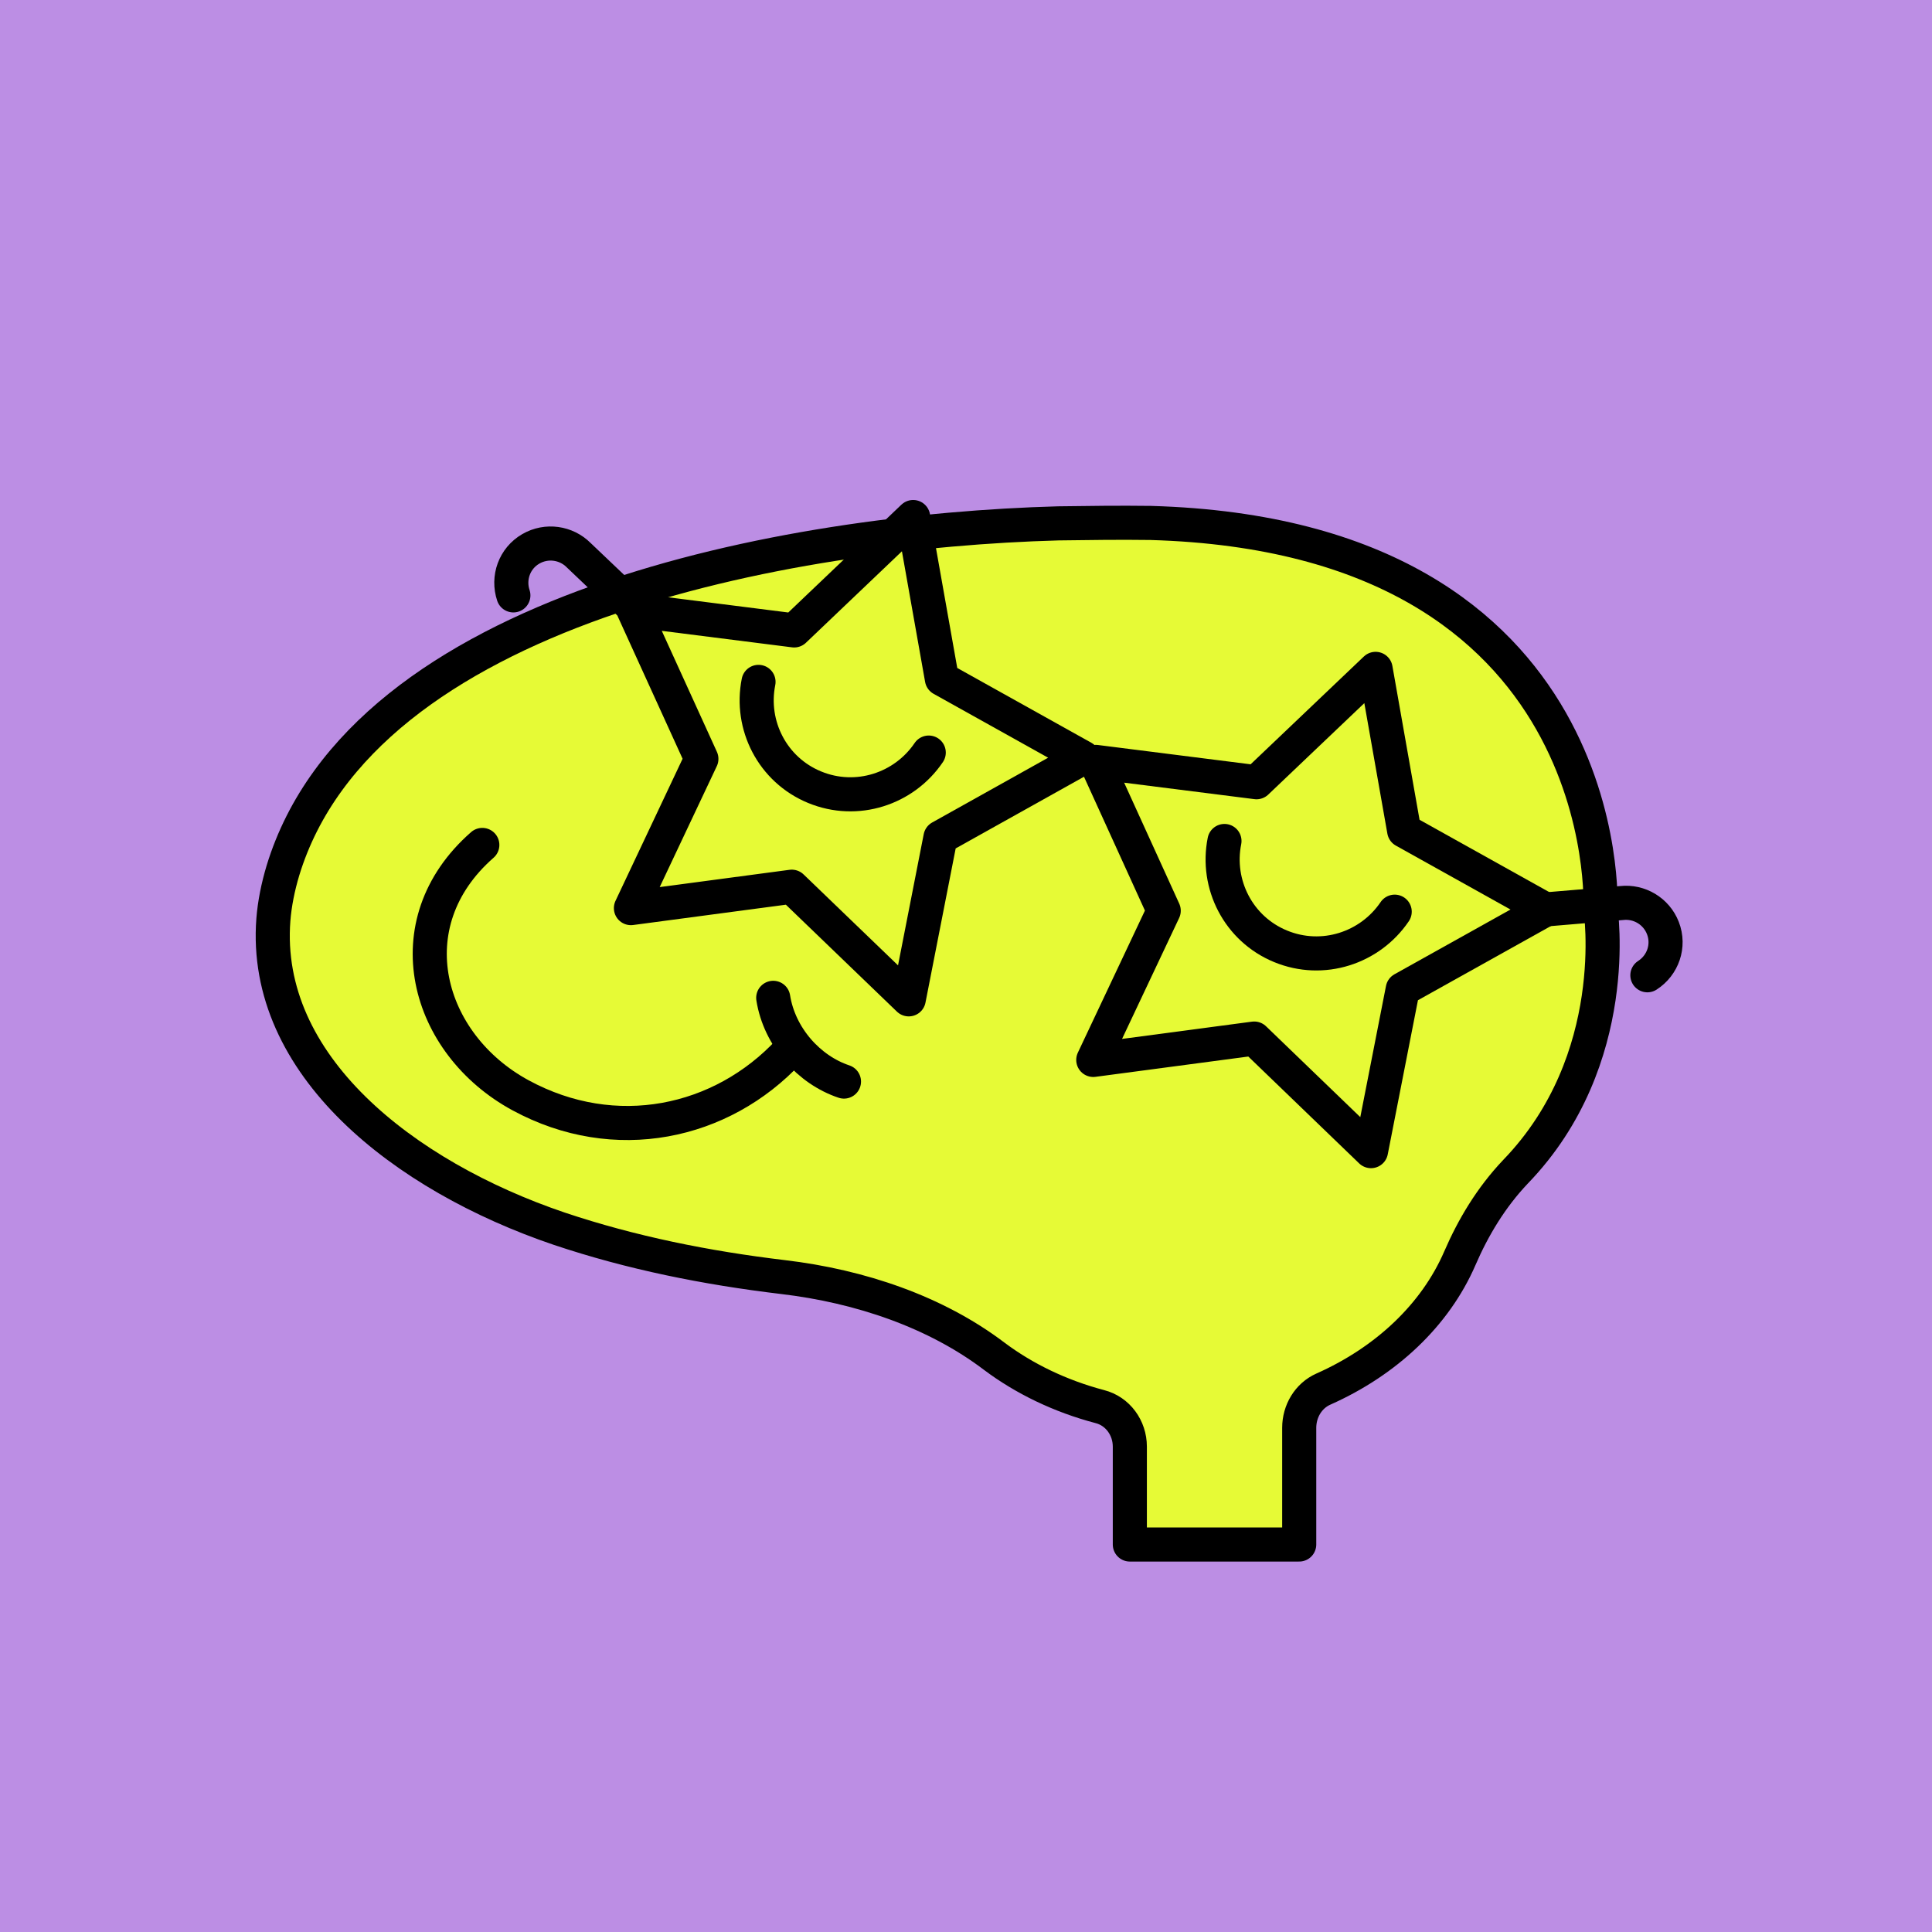 <svg width="170" height="170" viewBox="0 0 170 170" fill="none" xmlns="http://www.w3.org/2000/svg">
<rect width="170" height="170" fill="#BC8EE4"/>
<path d="M140.831 79.962C140.831 79.962 142.406 47.188 101.247 46.015C98.537 45.978 95.827 46.015 93.118 46.052C69.169 46.712 31.928 53.567 24.898 76.589C24.458 78.056 24.165 79.522 24.055 80.915C23.067 93.709 35.48 103.461 49.212 108.117C55.547 110.243 62.138 111.563 68.876 112.369C75.724 113.176 82.352 115.448 87.478 119.334C90.115 121.314 93.301 122.854 96.779 123.77C98.354 124.173 99.416 125.64 99.416 127.289V135.904H114.32V125.64C114.32 124.173 115.125 122.817 116.443 122.23C121.973 119.774 126.294 115.705 128.454 110.719C129.626 108.007 131.201 105.367 133.361 103.094C142.882 93.233 140.831 79.962 140.831 79.962Z" fill="#E6FA36" stroke="black" stroke-width="3" stroke-linejoin="round"/>
<path d="M121.041 58.855L123.555 73.096L135.991 80.031L123.429 87.04L120.637 101.29L110.36 91.384L96.199 93.265L102.398 80.134L96.436 67.043L110.562 68.83L121.041 58.855Z" fill="#E6FA36" stroke="black" stroke-width="3" stroke-linecap="round" stroke-linejoin="round"/>
<path d="M80.35 45.494L82.878 59.739L95.306 66.671L82.753 73.683L79.962 87.934L69.669 78.023L55.516 79.907L61.716 66.776L55.751 53.683L69.881 55.472L80.35 45.494Z" fill="#E6FA36" stroke="black" stroke-width="3" stroke-linecap="round" stroke-linejoin="round"/>
<path d="M144.955 85.816C146.314 84.945 146.93 83.228 146.322 81.664C145.742 80.164 144.228 79.291 142.704 79.459L135.926 80.029" stroke="black" stroke-width="3" stroke-linecap="round" stroke-linejoin="round"/>
<path d="M45.173 52.389C44.66 50.859 45.254 49.134 46.708 48.295C48.099 47.489 49.826 47.756 50.91 48.842L55.837 53.53" stroke="black" stroke-width="3" stroke-linecap="round" stroke-linejoin="round"/>
<path d="M42.44 74.348C34.531 81.276 37.497 91.871 45.809 96.38C54.121 100.889 63.496 98.873 69.428 92.494" stroke="black" stroke-width="3" stroke-linecap="round" stroke-linejoin="round"/>
<path d="M74.262 95.169C71.186 94.143 68.586 91.247 68.037 87.801" stroke="black" stroke-width="3" stroke-linecap="round" stroke-linejoin="round"/>
<path d="M107.743 74C106.98 77.811 108.966 81.738 112.68 83.267C116.393 84.797 120.556 83.422 122.722 80.22" stroke="black" stroke-width="3" stroke-linecap="round" stroke-linejoin="round"/>
<path d="M66.743 60C65.98 63.811 67.966 67.738 71.68 69.267C75.393 70.797 79.556 69.422 81.722 66.22" stroke="black" stroke-width="3" stroke-linecap="round" stroke-linejoin="round"/>
</svg>
